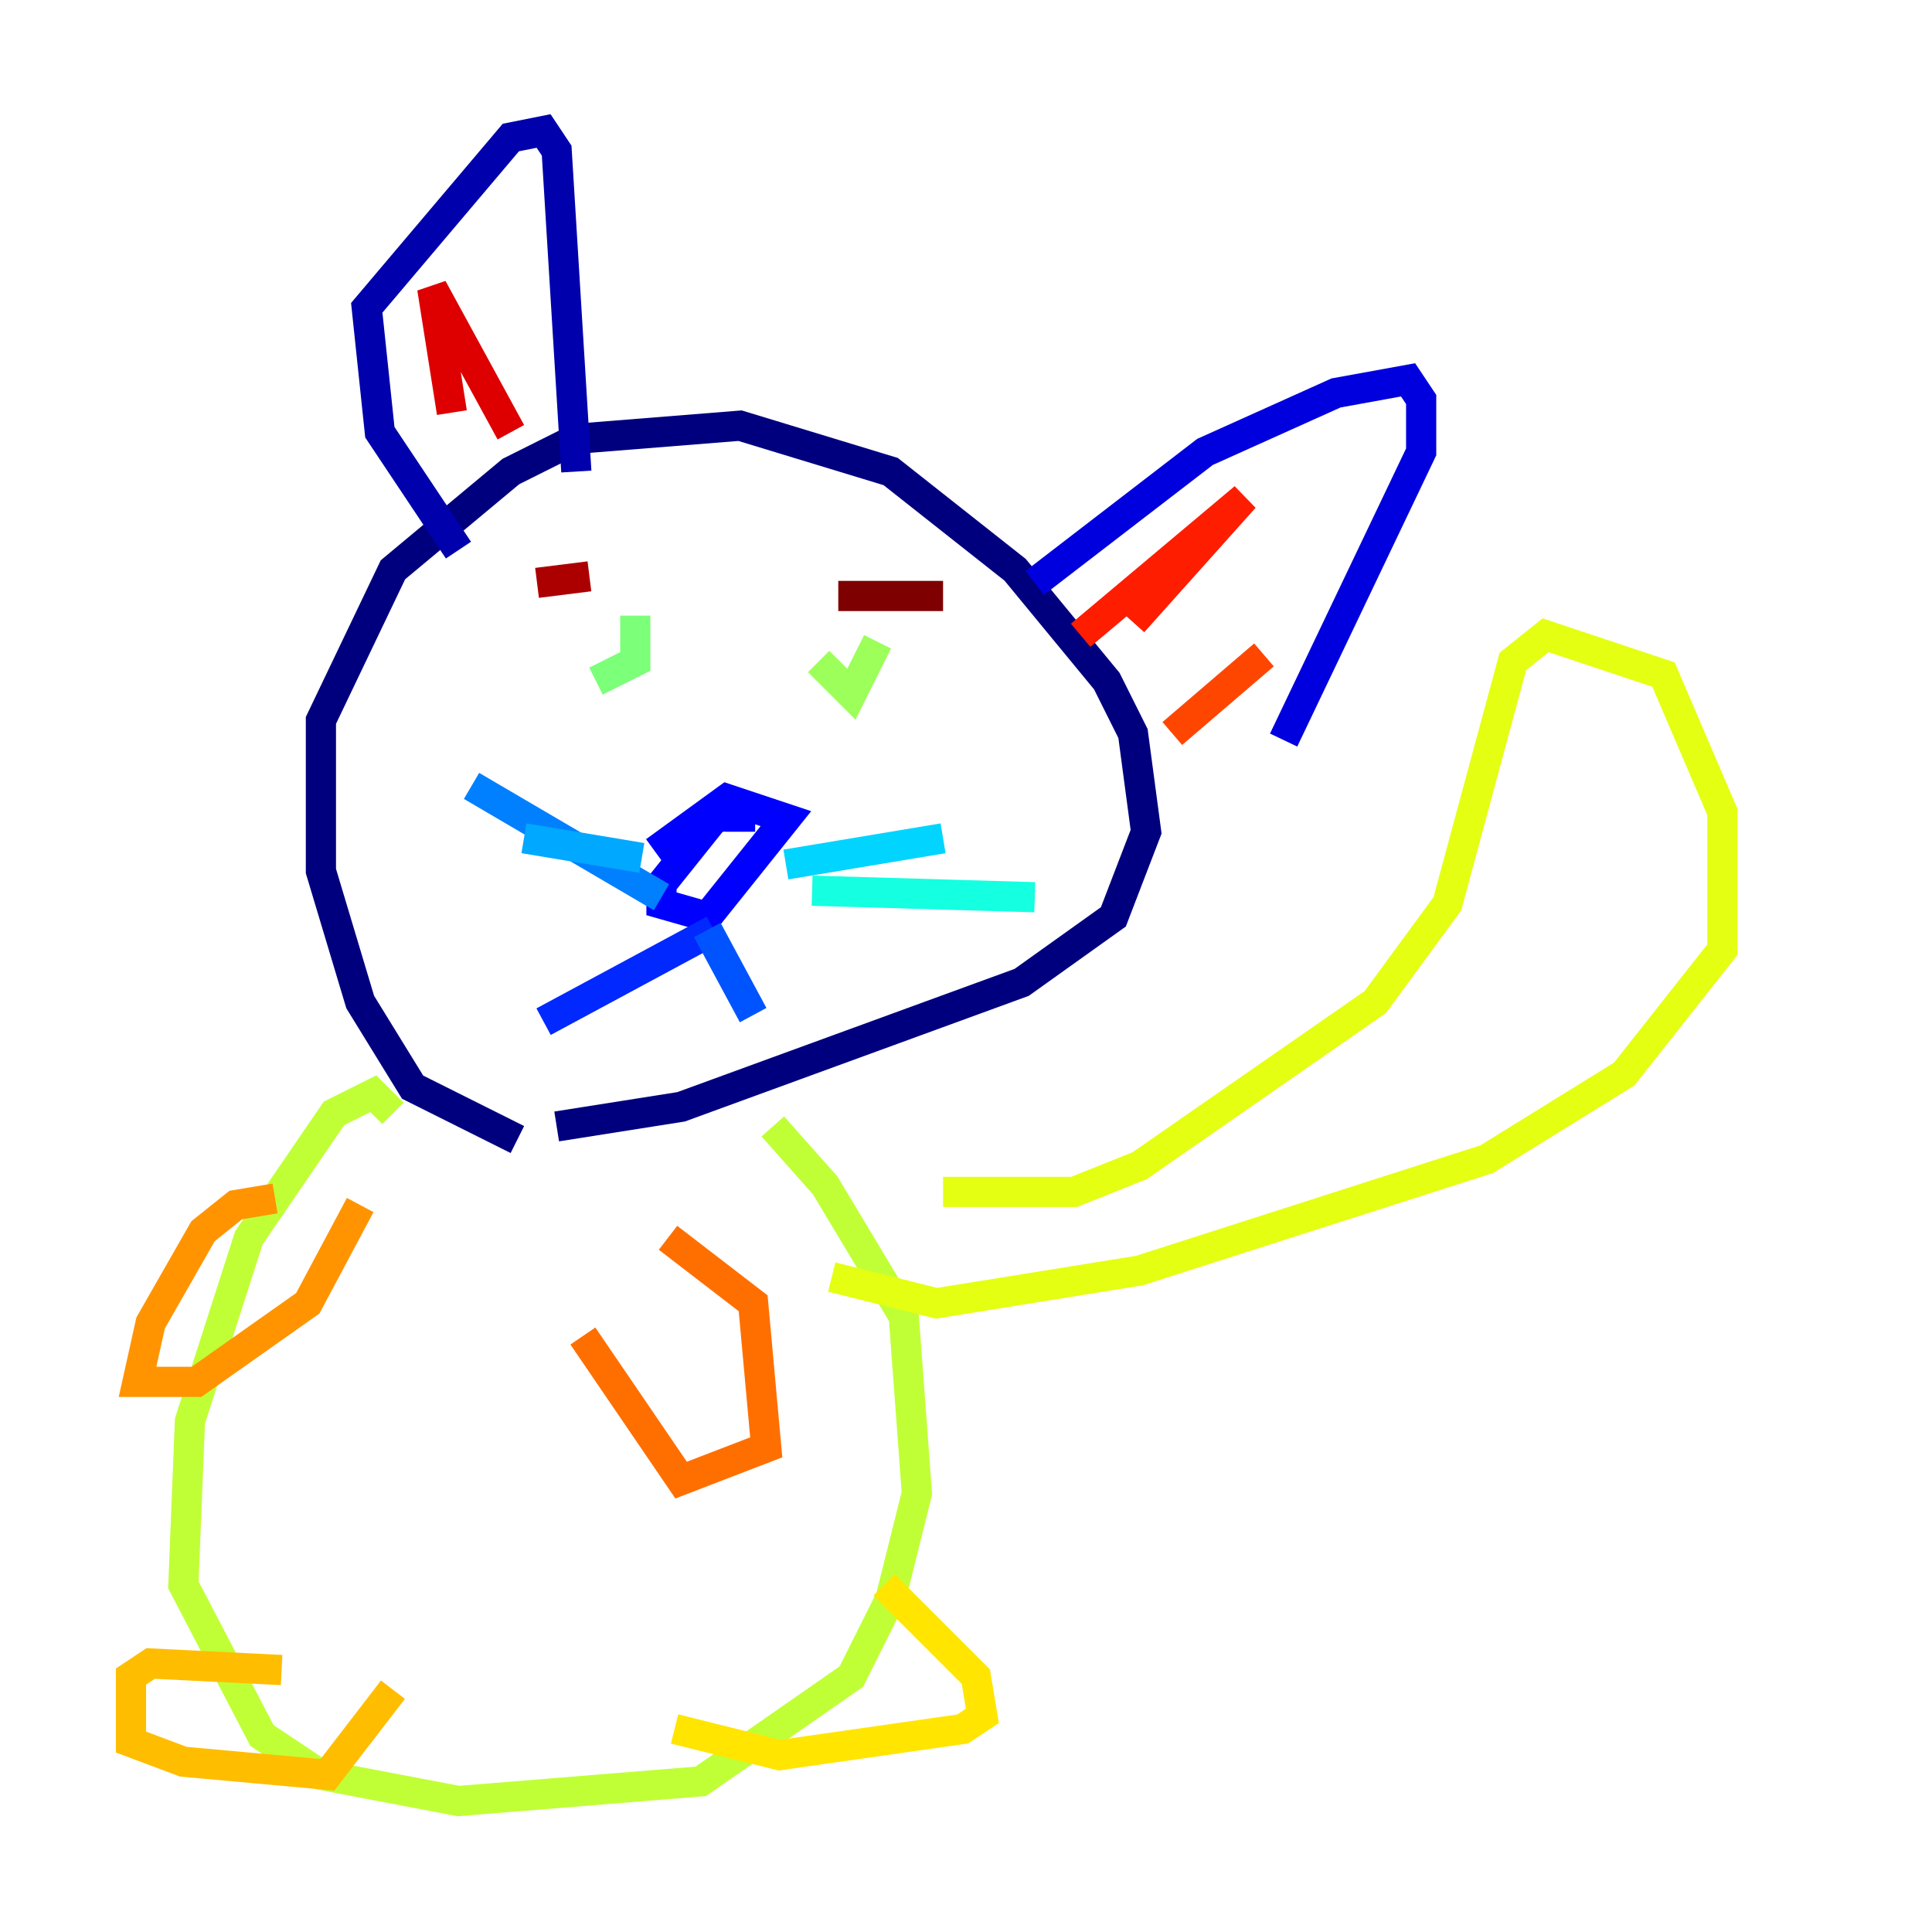 <?xml version="1.0" encoding="utf-8" ?>
<svg baseProfile="tiny" height="128" version="1.2" viewBox="0,0,128,128" width="128" xmlns="http://www.w3.org/2000/svg" xmlns:ev="http://www.w3.org/2001/xml-events" xmlns:xlink="http://www.w3.org/1999/xlink"><defs /><polyline fill="none" points="34.278,75.498 27.336,72.027 23.864,66.386 21.261,57.709 21.261,47.729 26.034,37.749 33.844,31.241 38.183,29.071 49.031,28.203 59.01,31.241 67.254,37.749 73.329,45.125 75.064,48.597 75.932,55.105 73.763,60.746 67.688,65.085 45.125,73.329 36.881,74.63" stroke="#00007f" stroke-width="2" /><polyline fill="none" points="30.373,36.447 25.166,28.637 24.298,20.393 33.844,9.112 36.014,8.678 36.881,9.98 38.183,31.241" stroke="#0000ac" stroke-width="2" /><polyline fill="none" points="68.556,38.617 79.837,29.939 88.515,26.034 93.288,25.166 94.156,26.468 94.156,29.939 85.044,49.031" stroke="#0000de" stroke-width="2" /><polyline fill="none" points="49.031,55.105 49.031,53.803 47.295,54.237 43.824,58.576 43.824,59.878 46.861,60.746 52.068,54.237 48.163,52.936 43.39,56.407" stroke="#0000ff" stroke-width="2" /><polyline fill="none" points="47.295,61.614 36.014,67.688" stroke="#0028ff" stroke-width="2" /><polyline fill="none" points="46.861,61.614 49.898,67.254" stroke="#0054ff" stroke-width="2" /><polyline fill="none" points="43.824,59.444 31.241,52.068" stroke="#0080ff" stroke-width="2" /><polyline fill="none" points="42.522,56.841 34.712,55.539" stroke="#00a8ff" stroke-width="2" /><polyline fill="none" points="52.068,57.275 62.481,55.539" stroke="#00d4ff" stroke-width="2" /><polyline fill="none" points="53.803,59.01 68.556,59.444" stroke="#15ffe1" stroke-width="2" /><polyline fill="none" points="57.709,43.824 57.709,43.824" stroke="#36ffc0" stroke-width="2" /><polyline fill="none" points="42.088,44.258 42.088,44.258" stroke="#59ff9d" stroke-width="2" /><polyline fill="none" points="39.485,45.125 42.088,43.824 42.088,40.786" stroke="#7cff79" stroke-width="2" /><polyline fill="none" points="54.237,43.824 56.407,45.993 58.142,42.522" stroke="#9dff59" stroke-width="2" /><polyline fill="none" points="26.034,73.763 24.732,72.461 22.129,73.763 16.488,82.007 12.583,94.156 12.149,105.003 17.356,114.983 21.261,117.586 30.373,119.322 46.427,118.02 56.407,111.078 59.01,105.871 60.746,98.929 59.878,87.214 54.671,78.536 51.2,74.63" stroke="#c0ff36" stroke-width="2" /><polyline fill="none" points="62.481,78.969 71.159,78.969 75.498,77.234 91.119,66.386 95.891,59.878 100.231,43.824 102.4,42.088 110.21,44.691 114.115,53.803 114.115,62.915 107.607,71.159 98.495,76.8 75.498,84.176 62.047,86.346 55.105,84.61" stroke="#e4ff12" stroke-width="2" /><polyline fill="none" points="58.576,105.003 64.651,111.078 65.085,113.681 63.783,114.549 51.634,116.285 44.691,114.549" stroke="#ffe500" stroke-width="2" /><polyline fill="none" points="18.658,110.644 9.98,110.21 8.678,111.078 8.678,115.417 12.149,116.719 21.695,117.586 26.034,111.946" stroke="#ffbd00" stroke-width="2" /><polyline fill="none" points="18.224,79.403 15.62,79.837 13.451,81.573 9.98,87.647 9.112,91.552 13.017,91.552 20.393,86.346 23.864,79.837" stroke="#ff9400" stroke-width="2" /><polyline fill="none" points="44.258,82.007 49.898,86.346 50.766,95.891 45.125,98.061 38.617,88.515" stroke="#ff6f00" stroke-width="2" /><polyline fill="none" points="77.668,48.597 83.742,43.39" stroke="#ff4600" stroke-width="2" /><polyline fill="none" points="71.593,42.088 82.441,32.976 75.064,41.22" stroke="#ff1d00" stroke-width="2" /><polyline fill="none" points="29.939,27.336 28.637,19.091 33.844,28.637" stroke="#de0000" stroke-width="2" /><polyline fill="none" points="35.58,38.617 39.051,38.183" stroke="#ac0000" stroke-width="2" /><polyline fill="none" points="55.539,39.485 62.481,39.485" stroke="#7f0000" stroke-width="2" /></svg>